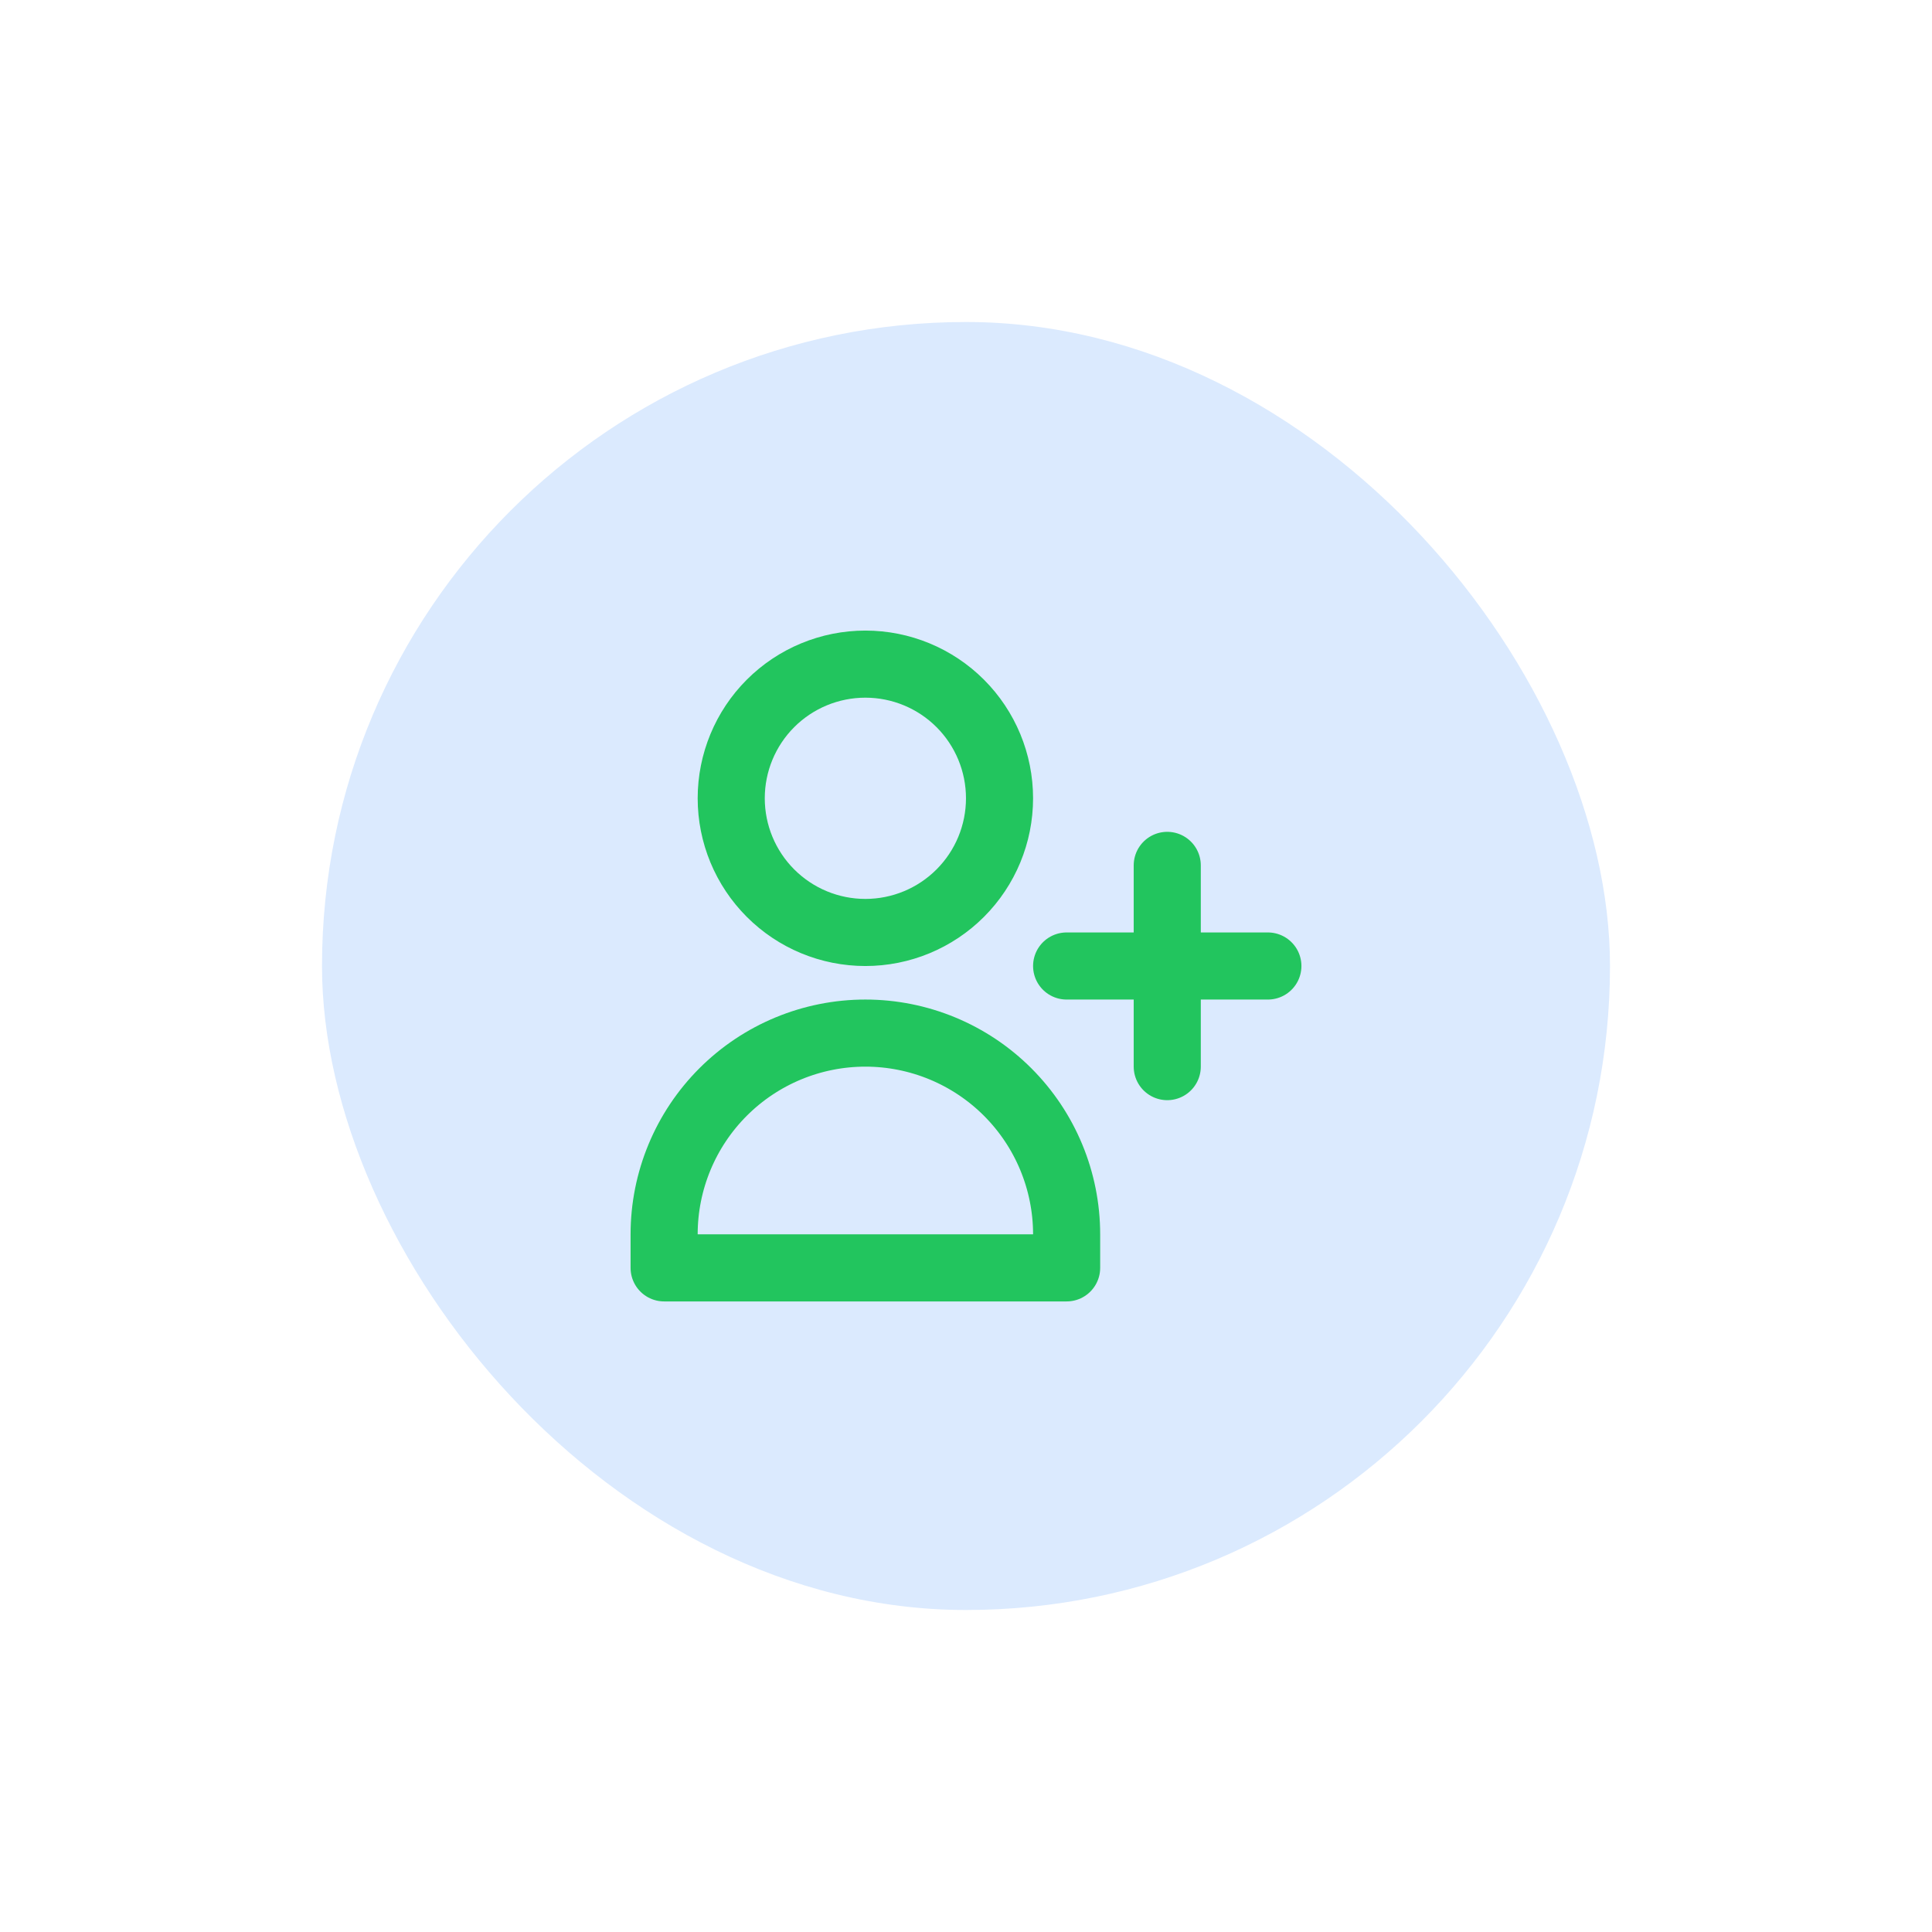 <svg xmlns="http://www.w3.org/2000/svg" width="48" height="48" viewBox="0 0 48 48" fill="none">
<g filter="url(#filter0_d_2_489)">
<rect x="8" y="8" width="32" height="32" rx="16" fill="#DBEAFE"/>
<path d="M29 21.5V24M29 24V26.5M29 24H31.5M29 24H26.5M24.833 19.833C24.833 20.717 24.482 21.565 23.857 22.19C23.232 22.816 22.384 23.167 21.5 23.167C20.616 23.167 19.768 22.816 19.143 22.19C18.518 21.565 18.167 20.717 18.167 19.833C18.167 18.949 18.518 18.101 19.143 17.476C19.768 16.851 20.616 16.5 21.5 16.5C22.384 16.5 23.232 16.851 23.857 17.476C24.482 18.101 24.833 18.949 24.833 19.833ZM16.5 30.667C16.5 29.341 17.027 28.069 17.965 27.131C18.902 26.194 20.174 25.667 21.5 25.667C22.826 25.667 24.098 26.194 25.035 27.131C25.973 28.069 26.5 29.341 26.5 30.667V31.5H16.5V30.667Z" stroke="#22C55E" stroke-width="1.667" stroke-linecap="round" stroke-linejoin="round"/>
</g>
<defs>
<filter id="filter0_d_2_489" x="0" y="0" width="48" height="48" filterUnits="userSpaceOnUse" color-interpolation-filters="sRGB">
<feFlood flood-opacity="0" result="BackgroundImageFix"/>
<feColorMatrix in="SourceAlpha" type="matrix" values="0 0 0 0 0 0 0 0 0 0 0 0 0 0 0 0 0 0 127 0" result="hardAlpha"/>
<feMorphology radius="8" operator="dilate" in="SourceAlpha" result="effect1_dropShadow_2_489"/>
<feOffset/>
<feComposite in2="hardAlpha" operator="out"/>
<feColorMatrix type="matrix" values="0 0 0 0 1 0 0 0 0 1 0 0 0 0 1 0 0 0 1 0"/>
<feBlend mode="normal" in2="BackgroundImageFix" result="effect1_dropShadow_2_489"/>
<feBlend mode="normal" in="SourceGraphic" in2="effect1_dropShadow_2_489" result="shape"/>
</filter>
</defs>
</svg>